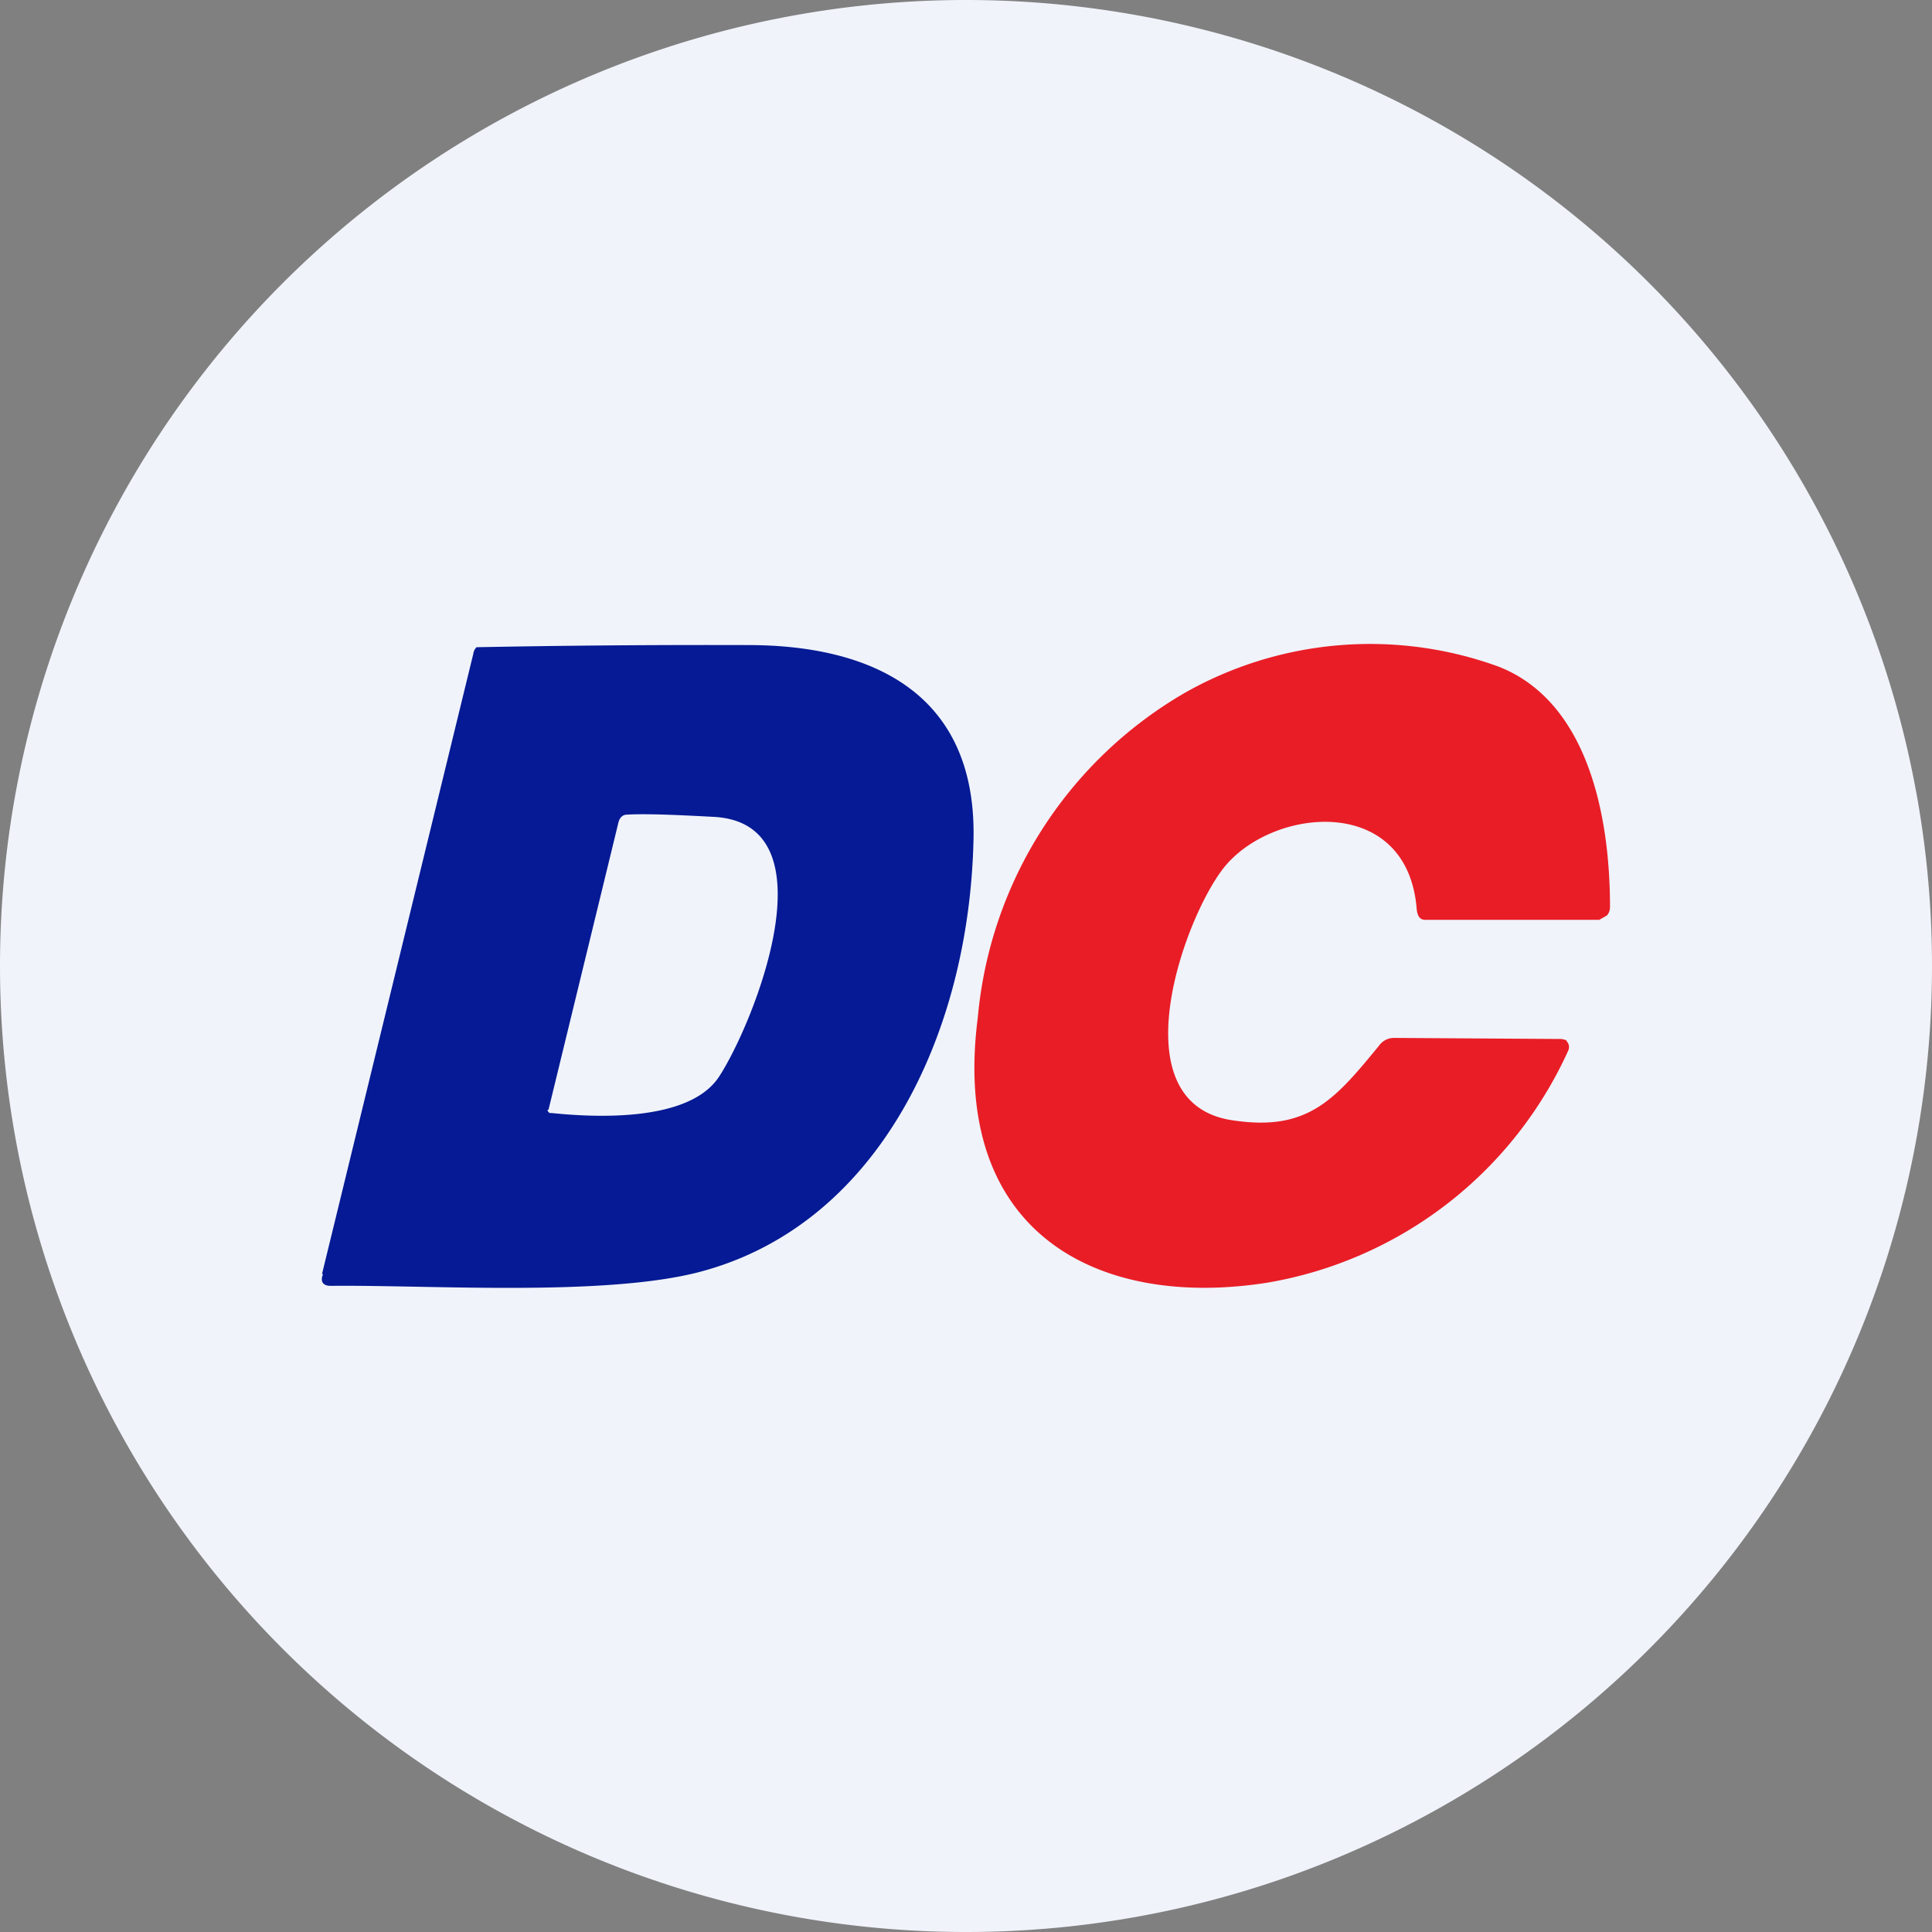 <ns0:svg xmlns:ns0="http://www.w3.org/2000/svg" width="18" height="18" viewBox="0 0 18 18"><ns0:rect x="0" y="0" width="18" height="18" fill="#808080" stroke="none"/><path xmlns="http://www.w3.org/2000/svg" fill="#F0F3FA" d="M9 18a9 9 0 0 1 0 -18a9 9 0 0 1 0 18Z" /><ns0:path d="m3 11.87 1.41-5.78a.1.1 0 0 1 .03-.06 112.62 112.62 0 0 1 2.53-.02c1.1 0 2.13.41 2.1 1.81-.04 1.83-.9 3.62-2.59 4.04-.9.22-2.5.11-3.4.12-.07 0-.1-.04-.07-.11Zm2.1-1.53a.04.04 0 0 0 .01.02l.01.01h.02c.39.04 1.28.09 1.56-.34.32-.49 1.08-2.37-.06-2.42-.37-.02-.64-.03-.8-.02-.04 0-.07.03-.08.08l-.65 2.67Z" fill="#051A94" /><ns0:path d="M13.2 8.48c-.08-1.1-1.37-.96-1.81-.38-.38.5-.97 2.2.11 2.34.69.1.94-.2 1.35-.7a.17.17 0 0 1 .13-.07l1.57.01.04.01.02.03a.08.08 0 0 1 0 .07 3.77 3.77 0 0 1-2.8 2.16c-1.58.25-2.96-.46-2.7-2.47a3.9 3.9 0 0 1 1.92-3.02 3.5 3.5 0 0 1 2.93-.25c.82.32 1.04 1.36 1.04 2.24 0 .03-.01.06-.03.08l-.07.04h-1.62c-.05 0-.07-.03-.08-.09Z" fill="#E91D26" /></ns0:svg>